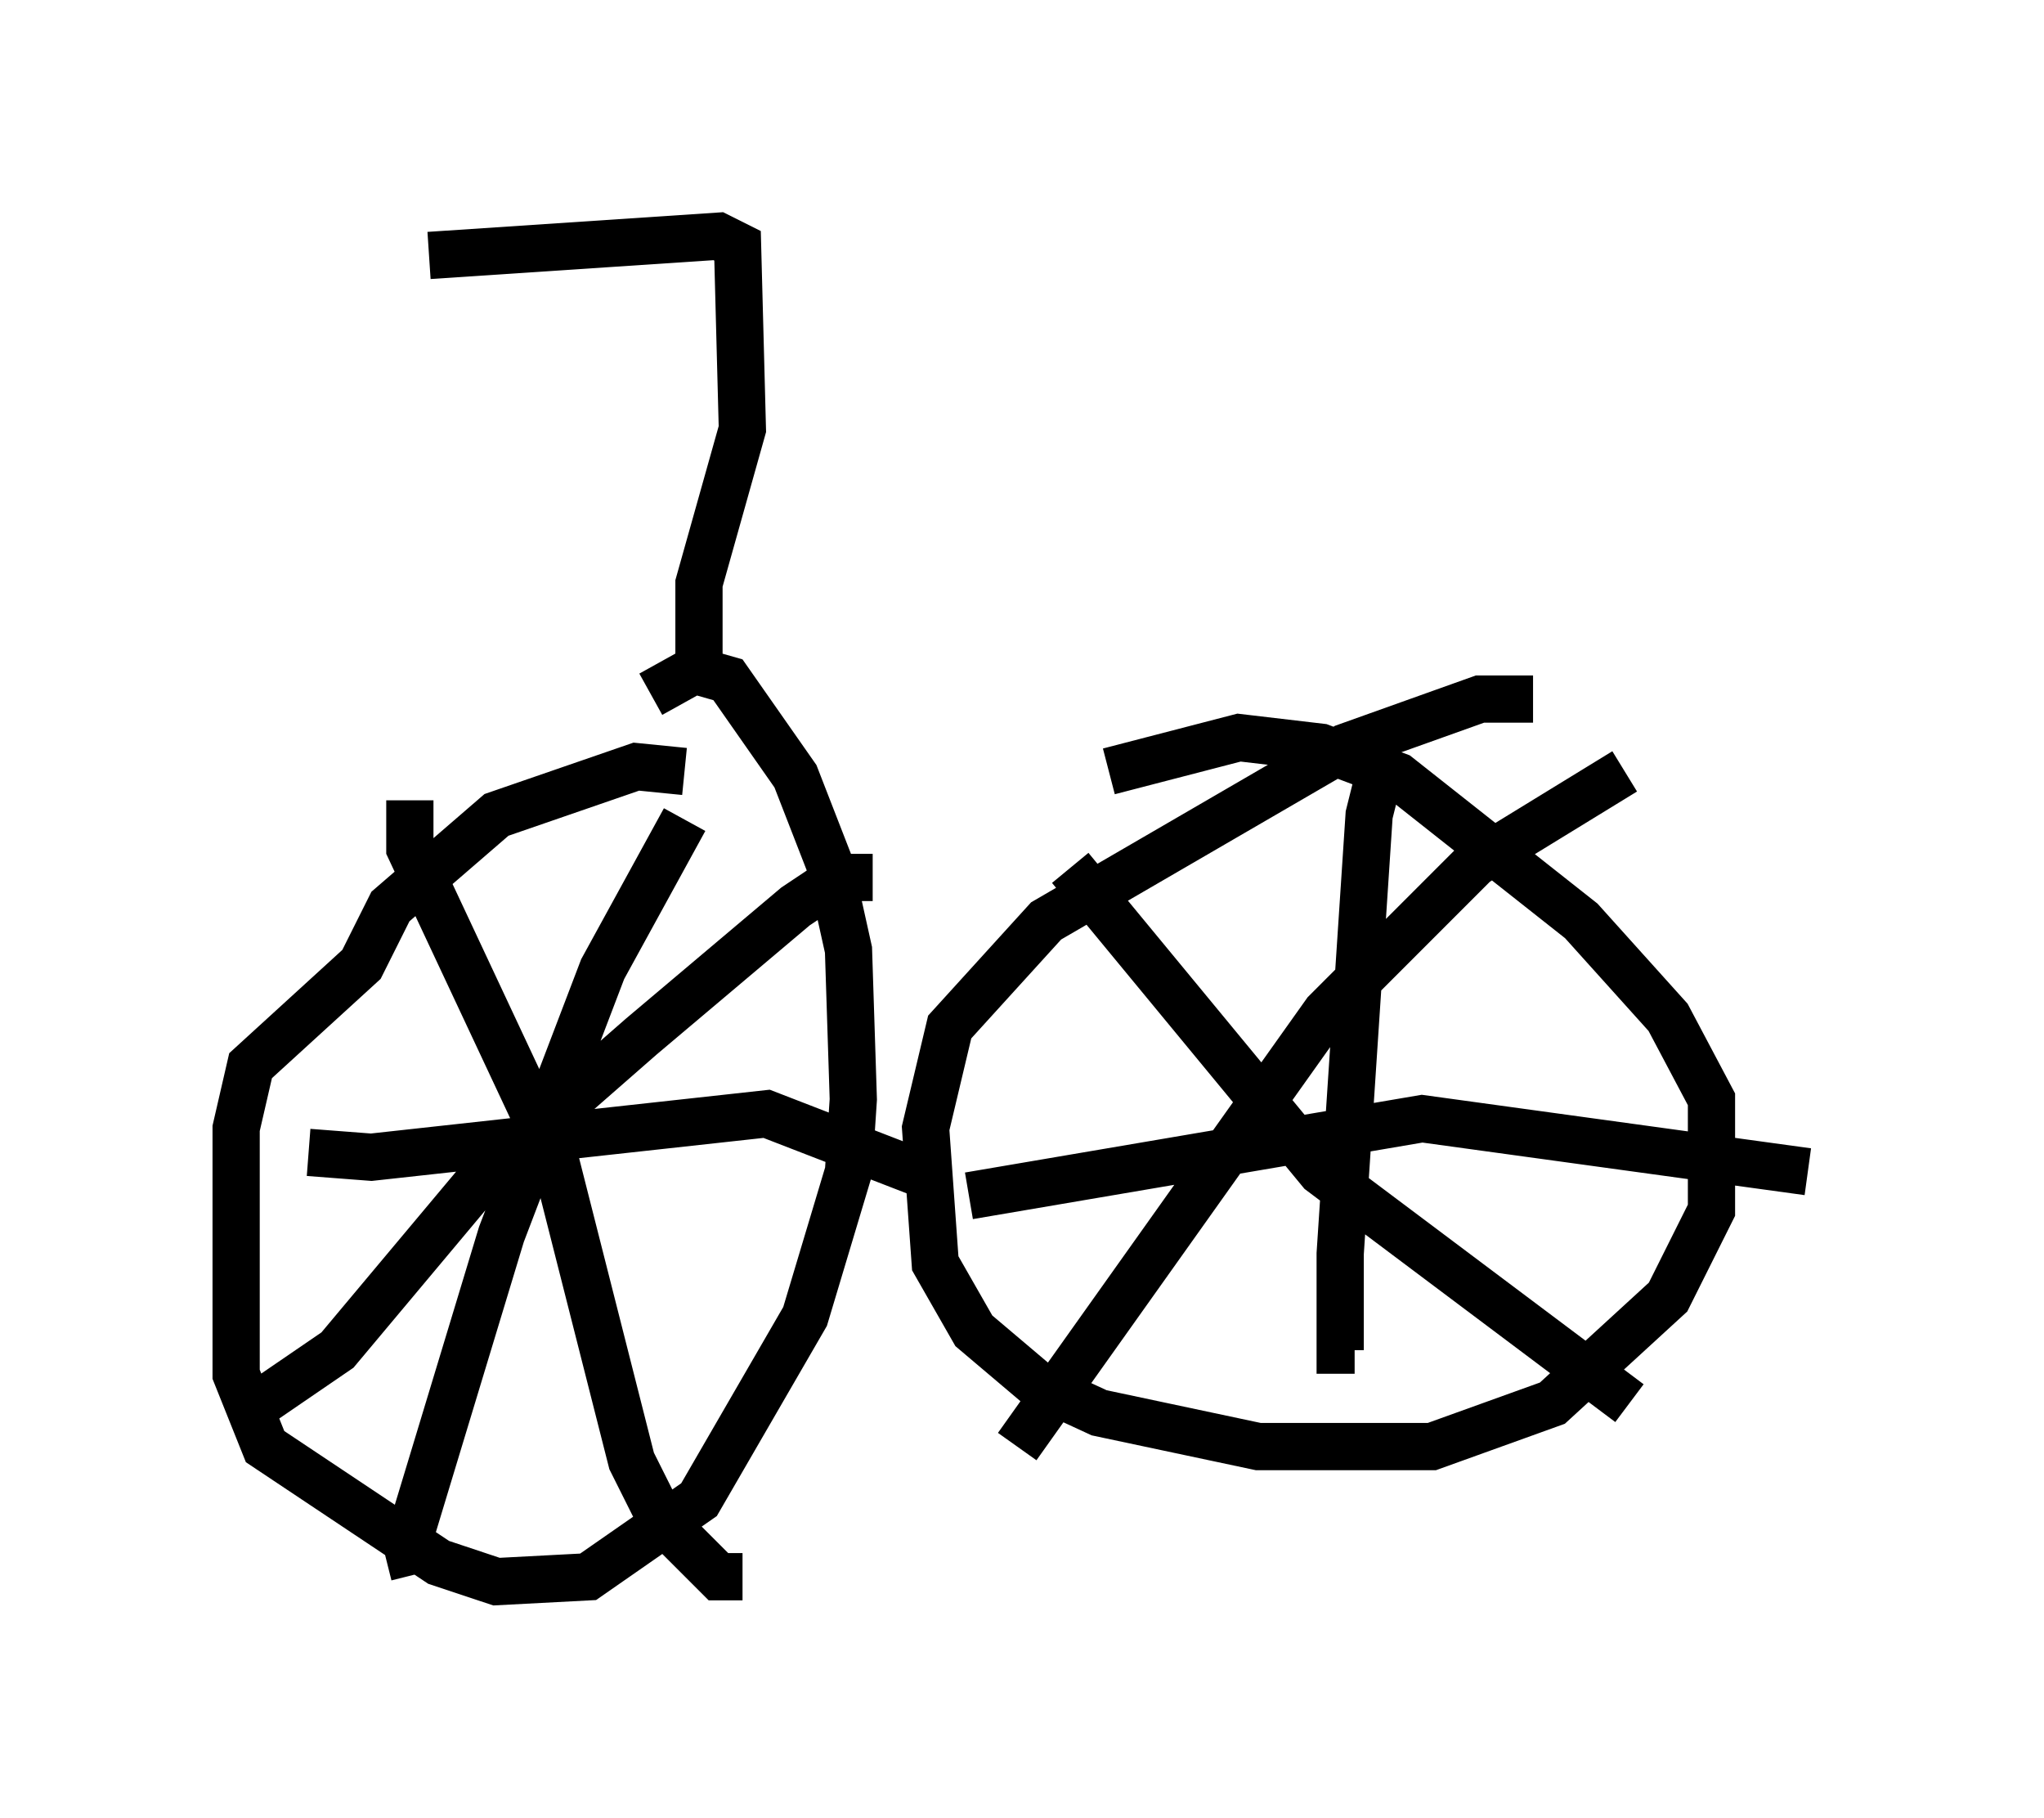 <?xml version="1.0" encoding="utf-8" ?>
<svg baseProfile="full" height="38.482" version="1.1" width="43.28" xmlns="http://www.w3.org/2000/svg" xmlns:ev="http://www.w3.org/2001/xml-events" xmlns:xlink="http://www.w3.org/1999/xlink"><defs /><rect fill="white" height="38.482" width="43.28" x="0" y="0" /><path d="M15.617, 16.944 m-1.123, -0.613 l-1.021, -0.102 -2.96, 1.021 l-2.246, 1.94 -0.613, 1.225 l-2.348, 2.144 -0.306, 1.327 l0.0, 5.206 0.613, 1.531 l3.675, 2.45 1.225, 0.408 l1.94, -0.102 2.348, -1.633 l2.246, -3.879 0.919, -3.063 l0.102, -1.531 -0.102, -3.165 l-0.408, -1.838 -0.715, -1.838 l-1.429, -2.042 -0.715, -0.204 l-0.919, 0.51 m18.681, 0.102 l-1.123, 0.0 -2.858, 1.021 l-6.329, 3.675 -2.042, 2.246 l-0.51, 2.144 0.204, 2.858 l0.817, 1.429 1.327, 1.123 l1.327, 0.613 3.369, 0.715 l3.675, 0.0 2.552, -0.919 l2.45, -2.246 0.919, -1.838 l0.0, -2.348 -0.919, -1.735 l-1.838, -2.042 -3.879, -3.063 l-1.633, -0.613 -1.735, -0.204 l-2.756, 0.715 m-8.983, 1.021 l-1.735, 3.165 -2.144, 5.615 l-2.042, 6.738 -0.408, 0.102 m-1.633, -8.575 l1.327, 0.102 8.371, -0.919 l3.165, 1.225 m-10.719, -7.861 l0.0, 1.021 3.063, 6.533 l1.633, 6.431 0.613, 1.225 l1.225, 1.225 0.51, 0.0 m2.756, -14.802 l-0.715, 0.0 -0.919, 0.613 l-3.267, 2.756 -3.267, 2.858 l-3.165, 3.777 -1.94, 1.327 m29.196, -13.577 l-3.165, 1.94 -3.165, 3.165 l-6.533, 9.188 m1.123, -12.25 l5.308, 6.431 6.533, 4.9 m-5.308, -13.271 l-0.204, 0.817 -0.613, 9.29 l0.0, 2.042 0.306, 0.0 m-8.167, -3.267 l9.596, -1.633 8.167, 1.123 m-23.479, -10.208 l0.0, -2.246 0.919, -3.267 l-0.102, -3.879 -0.408, -0.204 l-6.125, 0.408 " fill="none" stroke="black" stroke-width="1" /></svg>